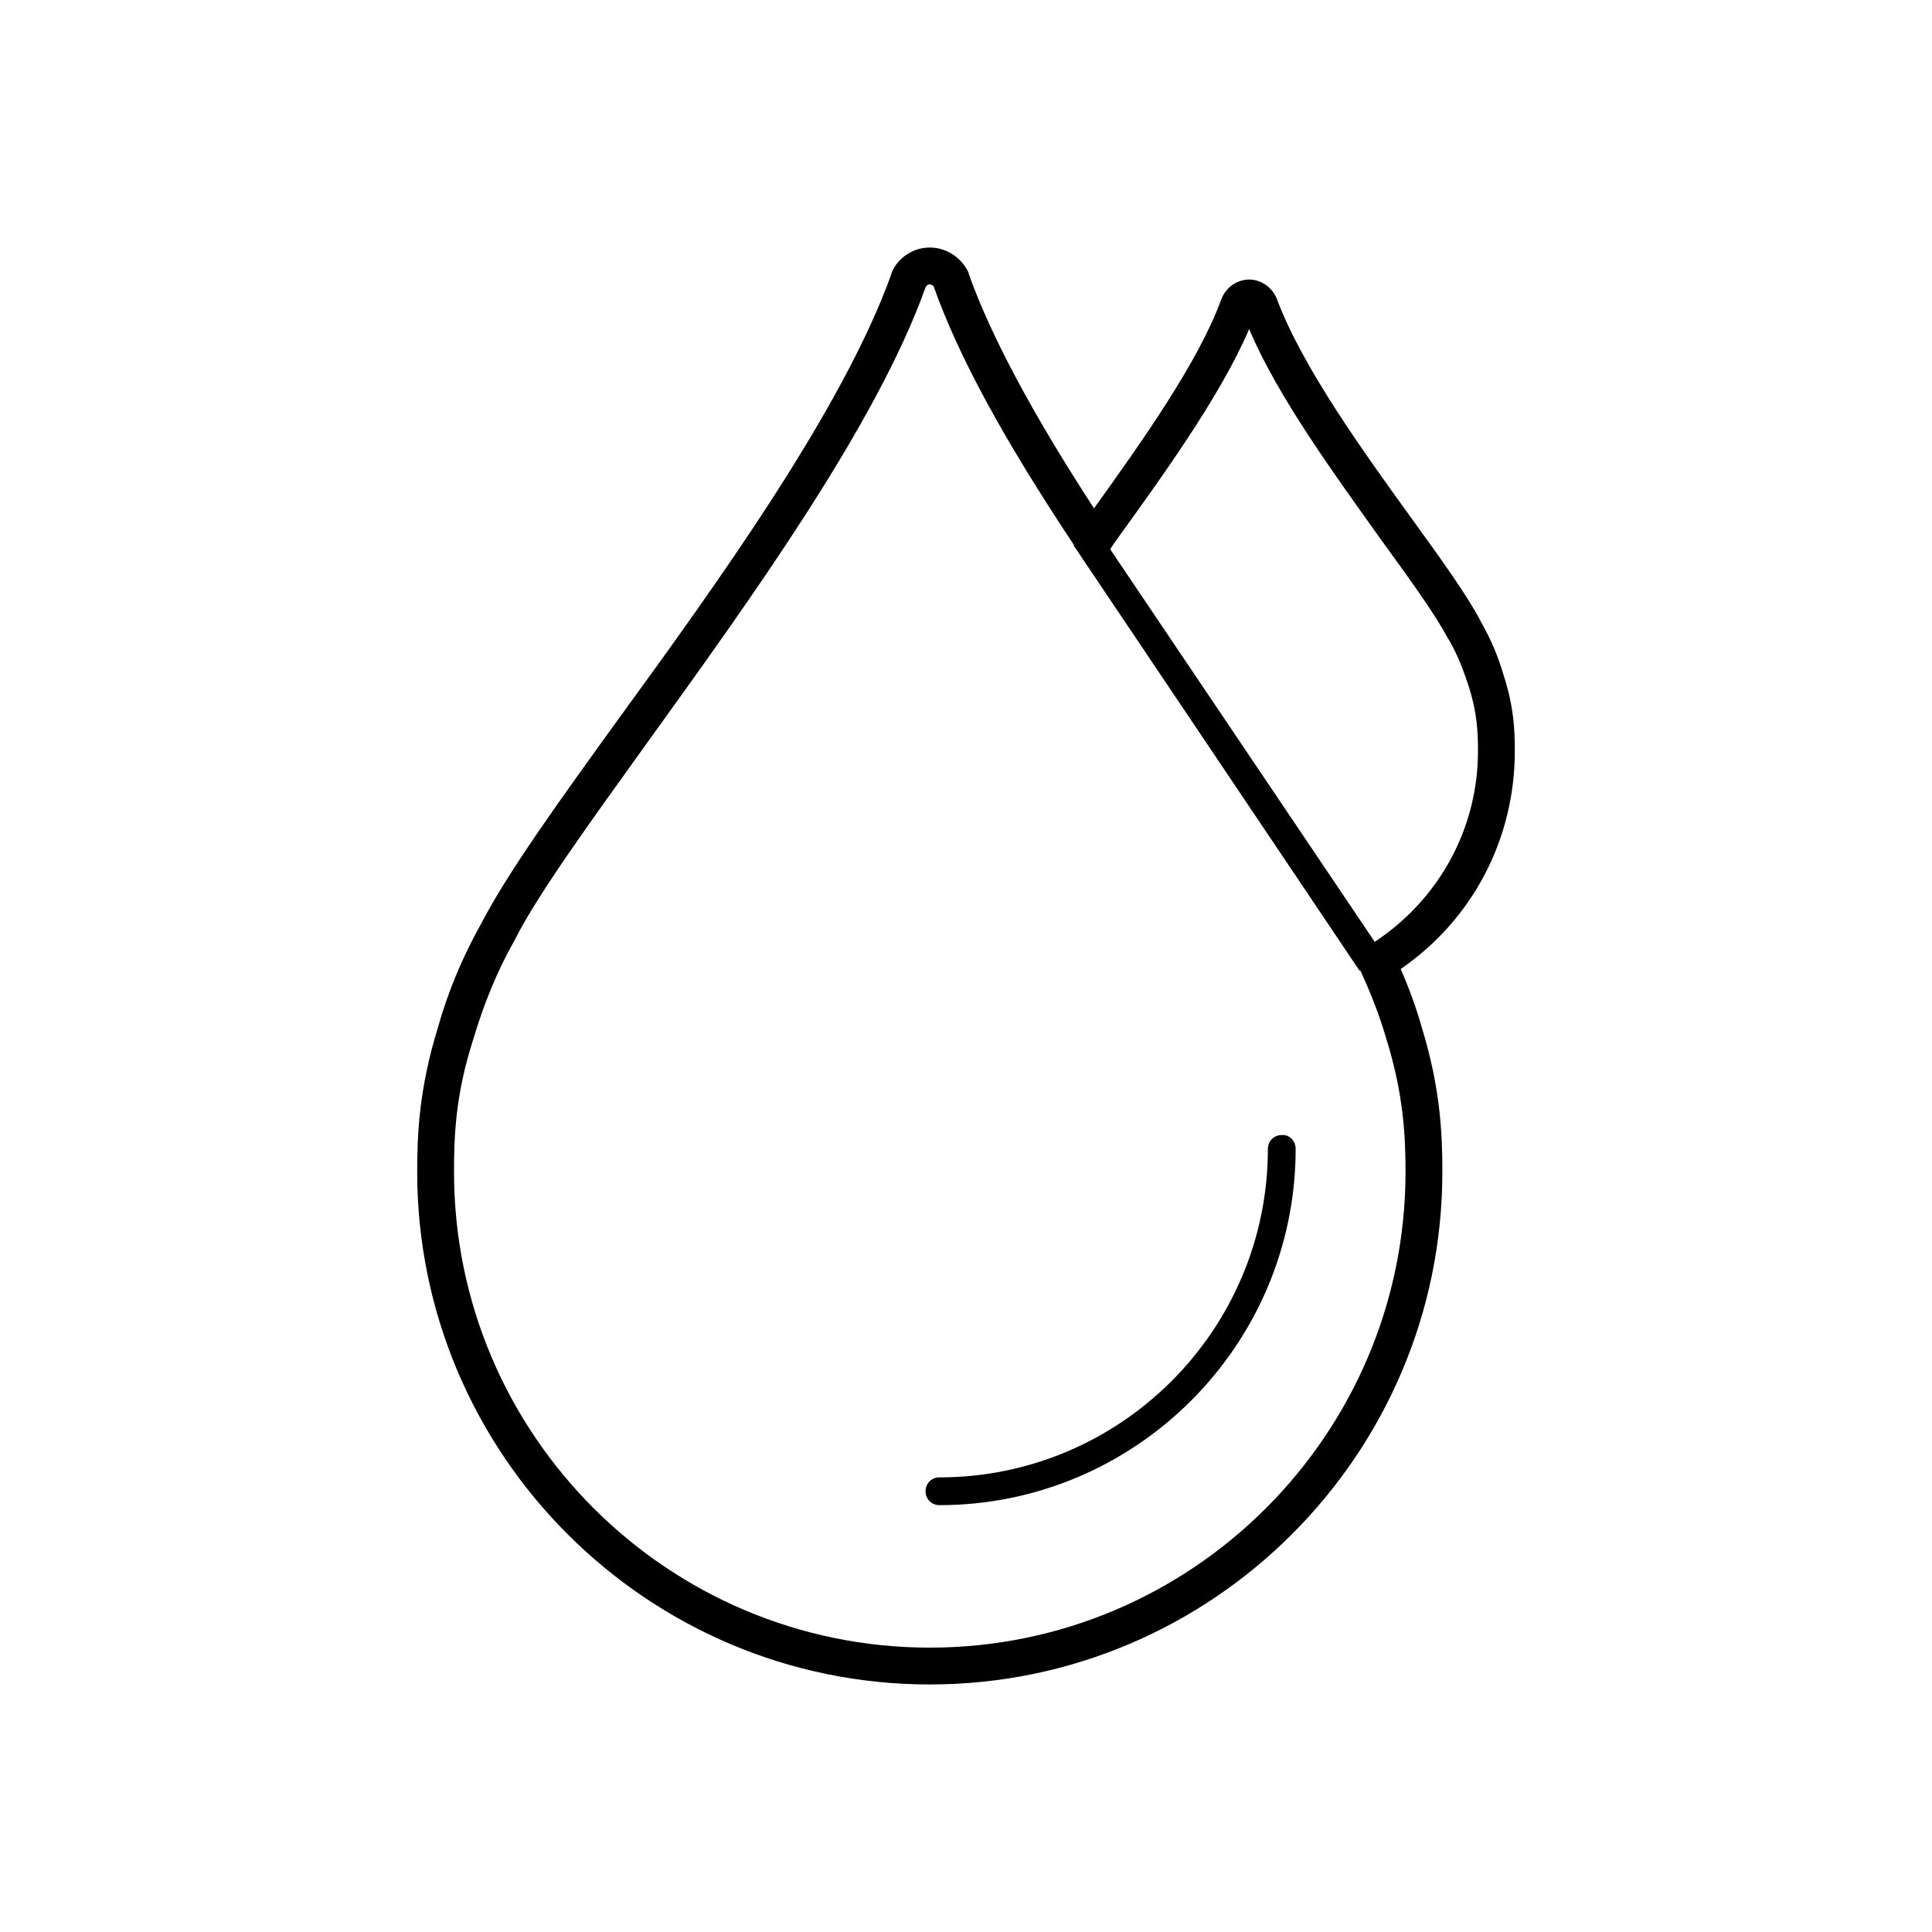 <svg xmlns="http://www.w3.org/2000/svg" viewBox="0 0 32 32"><path d="M21.23 18.8c-.13 0-.23.1-.23.23 0 3-2.44 5.44-5.44 5.44-.13 0-.23.1-.23.23s.1.23.23.23c3.25 0 5.9-2.65 5.9-5.9 0-.13-.1-.24-.23-.23zm1.97-2.75c1.19-.82 1.89-2.15 1.89-3.61 0-.32-.01-.71-.18-1.24-.09-.31-.21-.6-.37-.88l-.01-.02c-.21-.41-.64-1.01-1.14-1.7-.81-1.12-1.81-2.51-2.23-3.62l-.02-.05c-.08-.18-.26-.3-.45-.3s-.37.12-.45.3l-.02.05c-.38 1.03-1.31 2.34-2.1 3.44-1.02-1.57-1.7-2.84-2.07-3.87l-.01-.04c-.12-.25-.37-.41-.64-.41s-.52.16-.63.41l-.01.04c-.8 2.22-2.85 5.07-4.51 7.35-.99 1.37-1.84 2.55-2.27 3.38-.31.55-.56 1.14-.73 1.75-.31 1.01-.34 1.76-.34 2.38 0 4.68 3.81 8.49 8.49 8.49s8.49-3.81 8.49-8.49c0-.62-.03-1.38-.34-2.39-.09-.32-.21-.65-.35-.97zm-4.72-7.09c.78-1.08 1.74-2.41 2.21-3.51.47 1.12 1.43 2.43 2.2 3.51.48.66.89 1.23 1.09 1.61l.02.03c.14.24.24.5.33.78.14.44.15.77.15 1.06 0 1.28-.64 2.45-1.71 3.16l-4.38-6.5c-.01 0 .09-.14.09-.14zM15.4 27.29c-4.34 0-7.88-3.53-7.88-7.88 0-.58.02-1.27.32-2.2.17-.57.39-1.12.68-1.63l.02-.04c.39-.76 1.24-1.93 2.21-3.28 1.67-2.32 3.76-5.21 4.58-7.5.01-.02.03-.05.07-.05.03 0 .05.02.07.04v.01c.41 1.15 1.15 2.51 2.32 4.27h-.01l4.74 7.05.01-.01c.17.37.32.75.43 1.13.29.93.32 1.63.32 2.21 0 4.34-3.53 7.88-7.88 7.88z"/></svg>